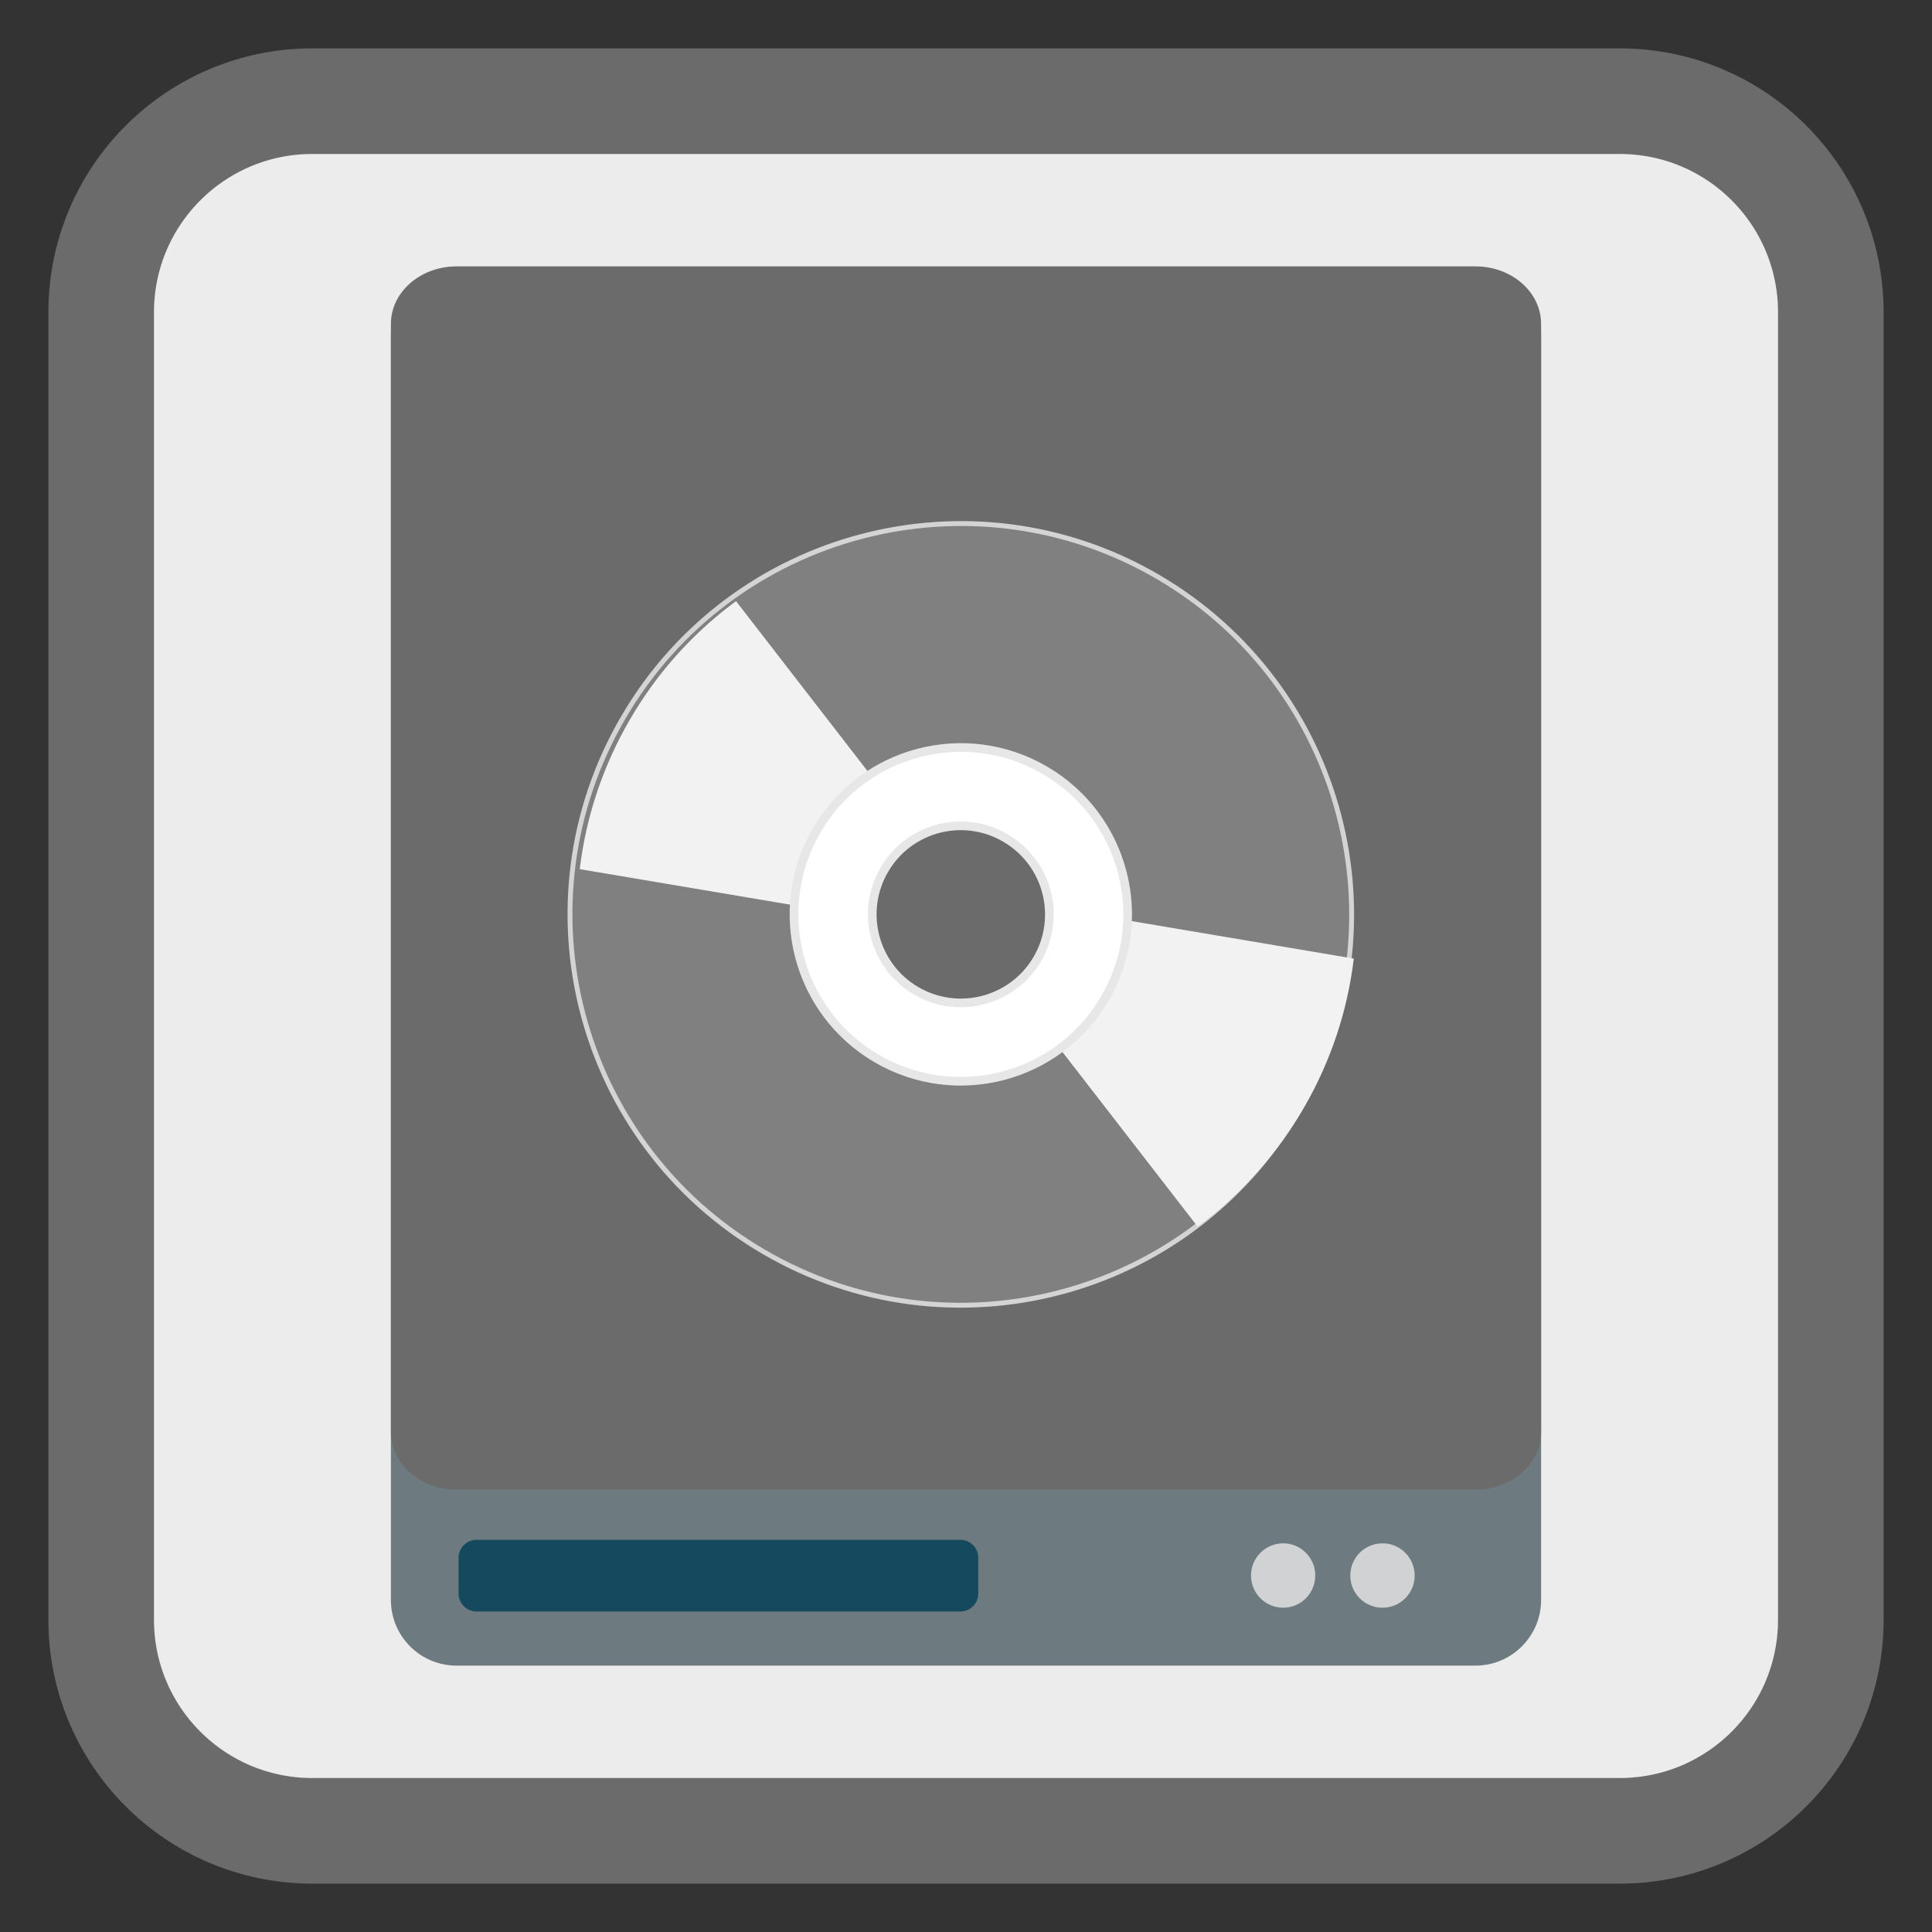 <?xml version="1.0" encoding="UTF-8"?>
<svg xmlns="http://www.w3.org/2000/svg" xmlns:xlink="http://www.w3.org/1999/xlink" width="64pt" height="64pt" viewBox="0 0 64 64" version="1.1">
<rect x="0" y="0" width="64" height="64" fill="#333333" stroke="none"/>
<defs>
<clipPath id="clip1">
  <path d="M 32 29 L 45 29 L 45 43 L 32 43 Z M 32 29 "/>
</clipPath>
<clipPath id="clip2">
  <path d="M 38.469 19.008 C 32.281 15.438 24.371 17.559 20.797 23.746 C 17.227 29.93 19.344 37.844 25.531 41.414 C 31.719 44.988 39.629 42.867 43.203 36.68 C 46.773 30.492 44.656 22.582 38.469 19.008 Z M 33.766 27.156 C 35.453 28.133 36.031 30.289 35.055 31.977 C 34.082 33.664 31.922 34.242 30.234 33.27 C 28.547 32.293 27.969 30.137 28.945 28.449 C 29.918 26.762 32.078 26.184 33.766 27.156 Z M 33.766 27.156 "/>
</clipPath>
<clipPath id="clip3">
  <path d="M 19 18 L 32 18 L 32 31 L 19 31 Z M 19 18 "/>
</clipPath>
<clipPath id="clip4">
  <path d="M 25.586 41.535 C 31.773 45.109 39.684 42.988 43.254 36.801 C 46.828 30.613 44.707 22.703 38.52 19.133 C 32.332 15.559 24.422 17.68 20.848 23.867 C 17.277 30.055 19.398 37.965 25.586 41.535 Z M 30.289 33.391 C 28.602 32.414 28.023 30.258 28.996 28.57 C 29.973 26.883 32.129 26.305 33.816 27.277 C 35.504 28.254 36.082 30.41 35.109 32.098 C 34.133 33.785 31.977 34.363 30.289 33.391 Z M 30.289 33.391 "/>
</clipPath>
</defs>
<g id="surface1">
<path style="fill-rule:nonzero;fill:rgb(92.549%,92.549%,92.549%);fill-opacity:1;stroke-width:27.984;stroke-linecap:butt;stroke-linejoin:miter;stroke:#6B6B6B;stroke-opacity:1;stroke-miterlimit:4;" d="M 82.781 26.812 L 429.219 26.812 C 460.156 26.812 485.188 51.844 485.188 82.781 L 485.188 429.219 C 485.188 460.156 460.156 485.188 429.219 485.188 L 82.781 485.188 C 51.844 485.188 26.812 460.156 26.812 429.219 L 26.812 82.781 C 26.812 51.844 51.844 26.812 82.781 26.812 Z M 82.781 26.812 " transform="matrix(0.125,0,0,0.125,0,0)"/>
<path style=" stroke:none;fill-rule:nonzero;fill:rgb(42.745%,47.843%,49.804%);fill-opacity:1;" d="M 15.125 8.949 L 48.875 8.949 C 50.074 8.949 51.051 9.922 51.051 11.121 L 51.051 53 C 51.051 54.203 50.074 55.176 48.875 55.176 L 15.125 55.176 C 13.922 55.176 12.949 54.203 12.949 53 L 12.949 11.121 C 12.949 9.922 13.922 8.949 15.125 8.949 Z M 15.125 8.949 "/>
<path style=" stroke:none;fill-rule:nonzero;fill:rgb(8.235%,28.627%,36.471%);fill-opacity:1;" d="M 15.789 51.008 L 31.809 51.008 C 32.141 51.008 32.406 51.273 32.406 51.605 L 32.406 52.785 C 32.406 53.117 32.141 53.383 31.809 53.383 L 15.789 53.383 C 15.461 53.383 15.191 53.117 15.191 52.785 L 15.191 51.605 C 15.191 51.273 15.461 51.008 15.789 51.008 Z M 15.789 51.008 "/>
<path style=" stroke:none;fill-rule:nonzero;fill:#6B6B6B;fill-opacity:1;" d="M 15.125 8.824 L 48.875 8.824 C 50.078 8.824 51.051 9.676 51.051 10.73 L 51.051 47.438 C 51.051 48.488 50.078 49.344 48.875 49.344 L 15.125 49.344 C 13.926 49.344 12.949 48.488 12.949 47.438 L 12.949 10.73 C 12.949 9.676 13.926 8.824 15.125 8.824 Z M 15.125 8.824 "/>
<path style=" stroke:none;fill-rule:nonzero;fill:rgb(81.961%,82.353%,82.745%);fill-opacity:1;" d="M 43.57 52.191 C 43.57 52.781 43.094 53.258 42.508 53.258 C 41.918 53.258 41.441 52.781 41.441 52.191 C 41.441 51.602 41.918 51.125 42.508 51.125 C 43.094 51.125 43.57 51.602 43.57 52.191 Z M 43.57 52.191 "/>
<path style=" stroke:none;fill-rule:nonzero;fill:rgb(81.961%,82.353%,82.745%);fill-opacity:1;" d="M 46.863 52.191 C 46.863 52.781 46.387 53.258 45.797 53.258 C 45.207 53.258 44.73 52.781 44.73 52.191 C 44.73 51.602 45.207 51.125 45.797 51.125 C 46.387 51.125 46.863 51.602 46.863 52.191 Z M 46.863 52.191 "/>
<path style="fill-rule:nonzero;fill:rgb(50.196%,50.196%,50.196%);fill-opacity:1;stroke-width:1.57;stroke-linecap:butt;stroke-linejoin:miter;stroke:rgb(83.137%,83.137%,83.137%);stroke-opacity:1;stroke-miterlimit:4;" d="M 255.999 113.042 C 186.646 113.059 130.437 169.289 130.421 238.661 C 130.42 307.98 186.636 364.241 255.988 364.224 C 325.36 364.24 381.569 308.01 381.585 238.638 C 381.568 169.286 325.37 113.057 255.999 113.042 Z M 256.01 204.38 C 274.939 204.399 290.266 219.722 290.247 238.65 C 290.26 257.559 274.905 272.905 255.996 272.919 C 237.068 272.9 221.74 257.577 221.76 238.649 C 221.746 219.74 237.101 204.394 256.01 204.38 Z M 256.01 204.38 " transform="matrix(0.089,0.052,-0.052,0.089,21.454,-4.261)"/>
<g clip-path="url(#clip1)" clip-rule="nonzero">
<g clip-path="url(#clip2)" clip-rule="nonzero">
<path style=" stroke:none;fill-rule:evenodd;fill:rgb(94.902%,94.902%,94.902%);fill-opacity:1;" d="M 34.059 29.934 L 47.039 32.125 L 41.078 42.449 L 32.457 31.312 Z M 34.059 29.934 "/>
</g>
</g>
<g clip-path="url(#clip3)" clip-rule="nonzero">
<g clip-path="url(#clip4)" clip-rule="nonzero">
<path style=" stroke:none;fill-rule:evenodd;fill:rgb(94.902%,94.902%,94.902%);fill-opacity:1;" d="M 29.996 30.613 L 17.016 28.422 L 22.977 18.098 L 31.594 29.234 Z M 29.996 30.613 "/>
</g>
</g>
<path style="fill-rule:nonzero;fill:rgb(100%,100%,100%);fill-opacity:1;stroke-width:2.78;stroke-linecap:butt;stroke-linejoin:miter;stroke:rgb(90.588%,90.588%,90.588%);stroke-opacity:1;stroke-miterlimit:4;" d="M 256.004 185.029 C 226.389 185.005 202.38 209.026 202.389 238.622 C 202.385 268.27 226.387 292.247 256.002 292.27 C 285.598 292.261 309.627 268.273 309.598 238.644 C 309.621 209.029 285.6 185.019 256.004 185.029 Z M 256.003 210.208 C 271.719 210.199 284.462 222.941 284.47 238.657 C 284.46 254.339 271.718 267.082 256.003 267.091 C 240.287 267.1 227.545 254.358 227.536 238.642 C 227.527 222.927 240.269 210.184 256.003 210.208 Z M 256.003 210.208 " transform="matrix(0.089,0.052,-0.052,0.089,21.454,-4.261)"/>
</g>
</svg>

